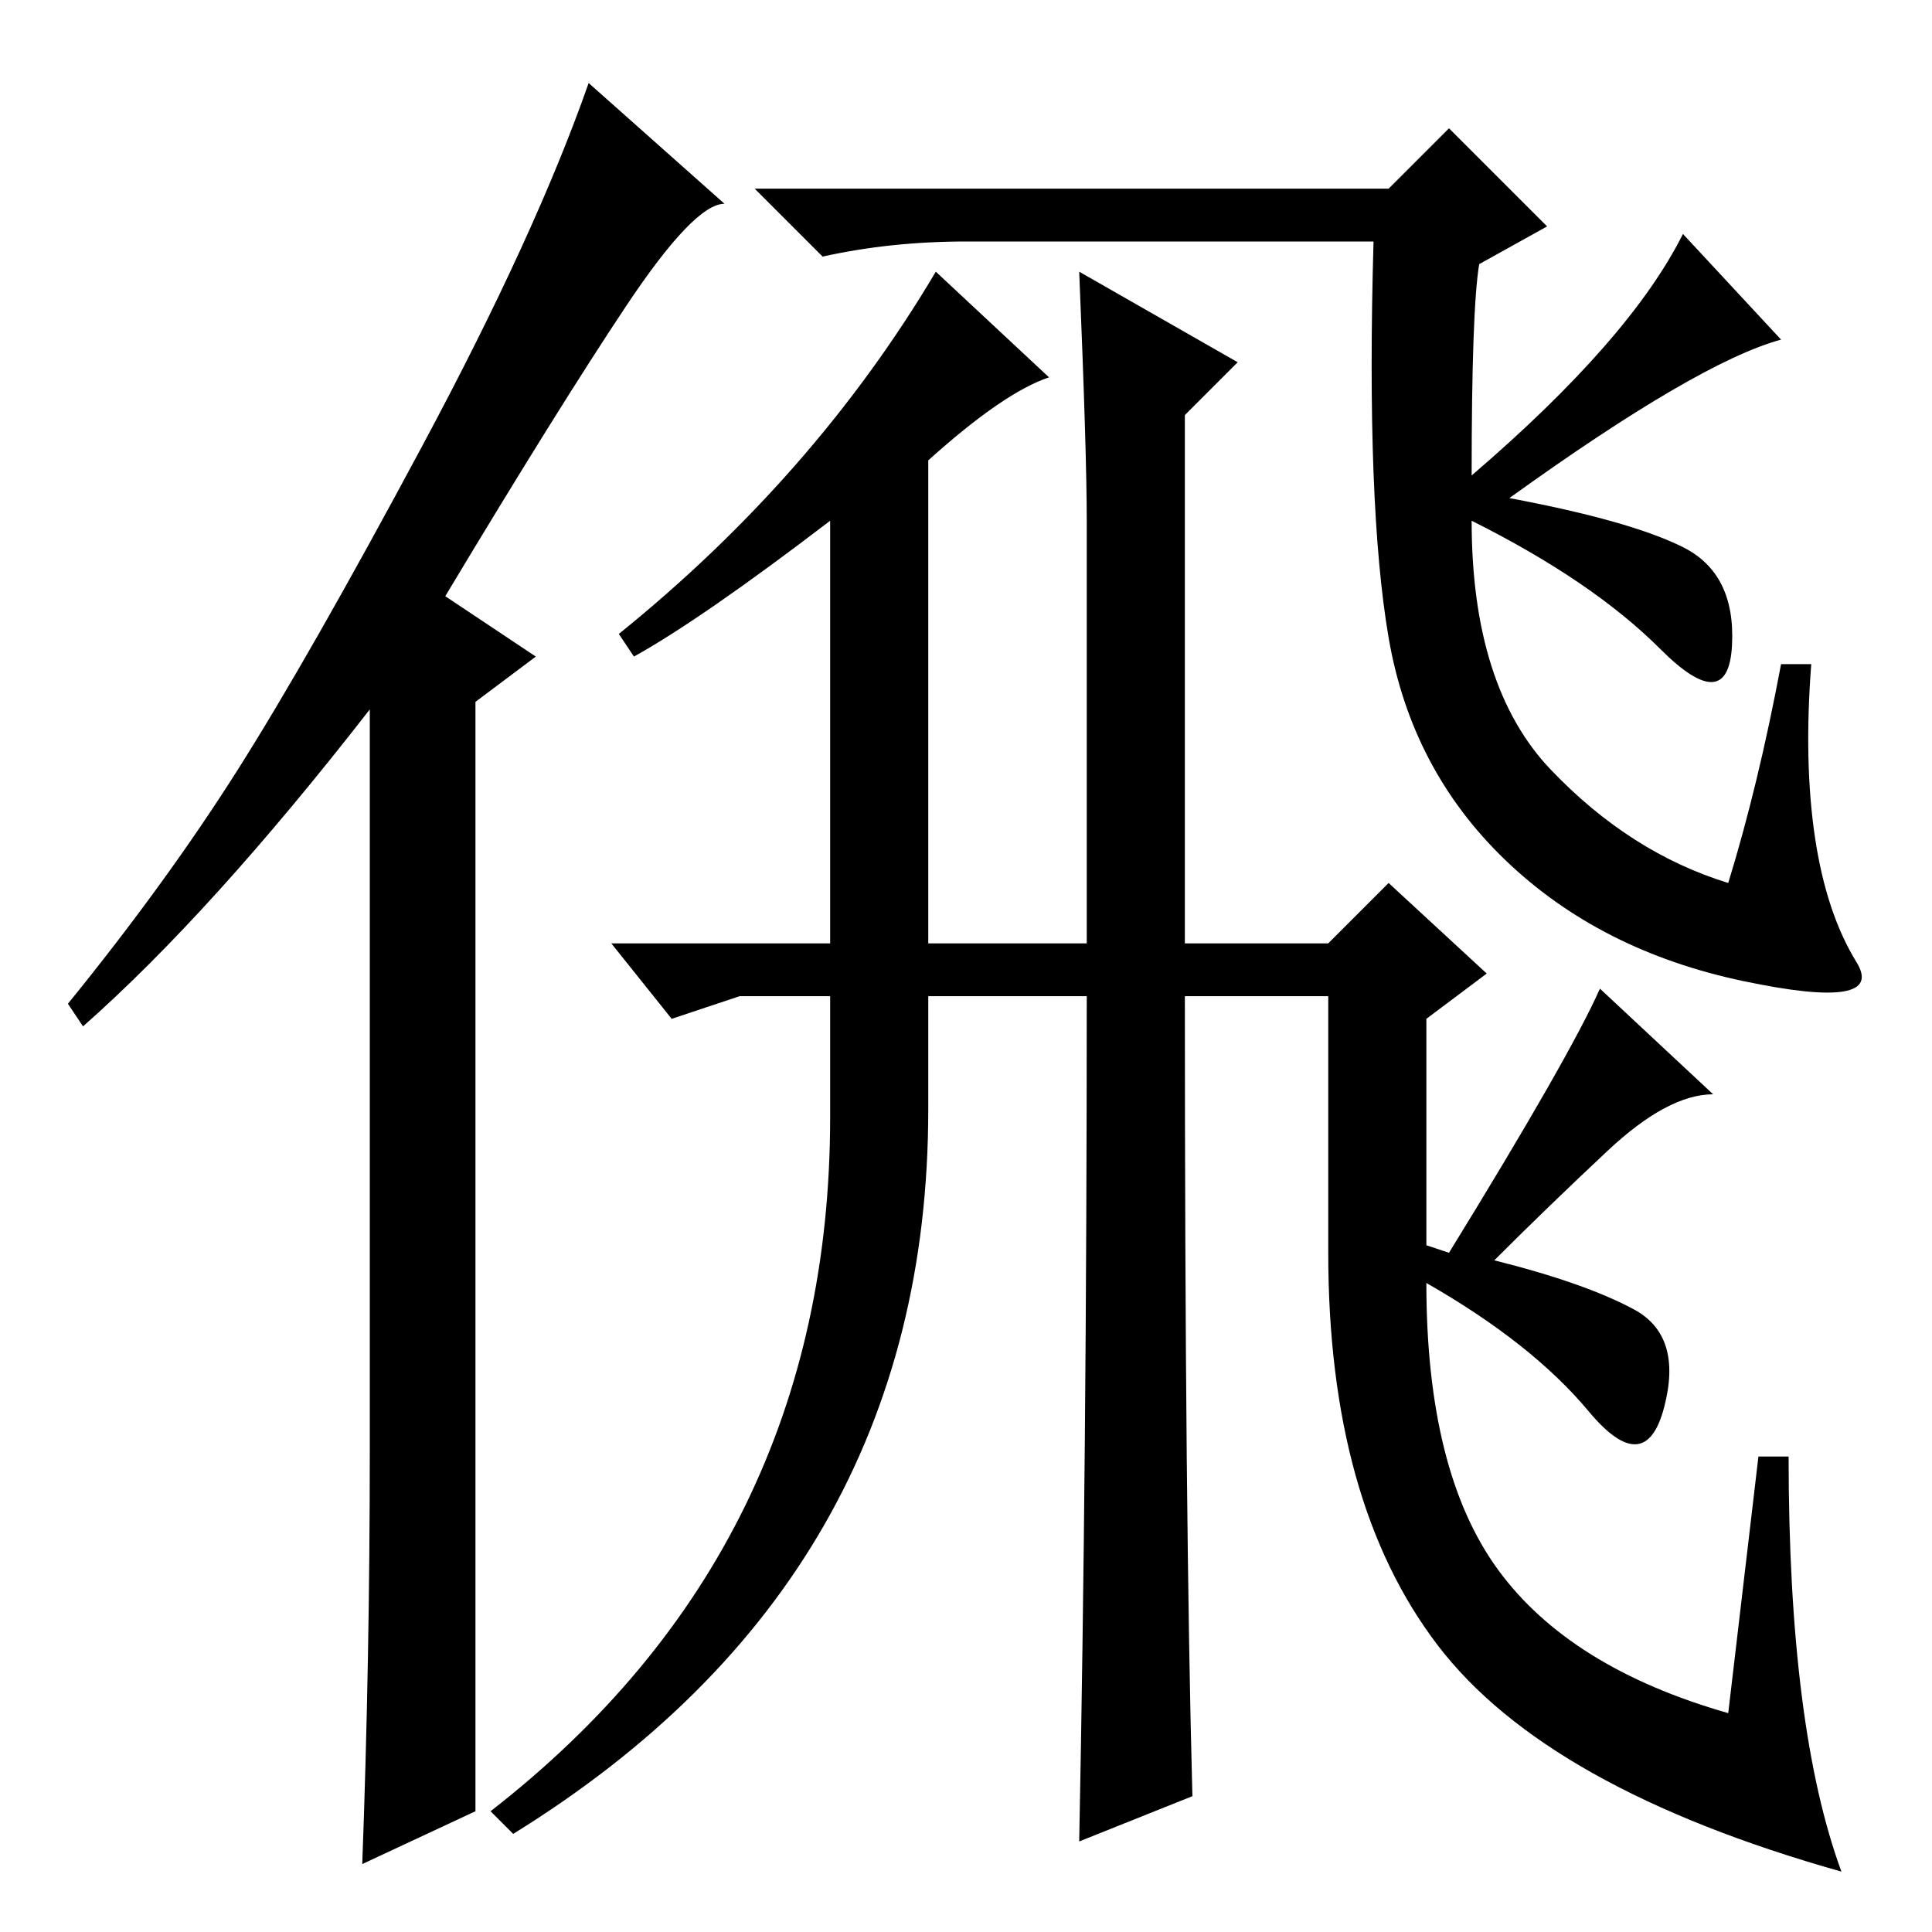 <?xml version="1.0" standalone="no"?>
<!DOCTYPE svg PUBLIC "-//W3C//DTD SVG 1.1//EN" "http://www.w3.org/Graphics/SVG/1.1/DTD/svg11.dtd" >
<svg xmlns="http://www.w3.org/2000/svg" xmlns:xlink="http://www.w3.org/1999/xlink" version="1.1" viewBox="0 -36 256 256">
  <g transform="matrix(1 0 0 -1 0 220)">
   <path fill="currentColor"
d="M49 64v98q-21 -27 -38 -42l-2 3q13 16 22.5 31t24.5 43t22 48l18 -16q-4 0 -13 -13.5t-24 -38.5l12 -8l-8 -6v-147l-15 -7q1 27 1 55zM195 193q21 18 28 32l13 -14q-11 -3 -36 -21q16 -3 23 -6.5t6.5 -13t-9.5 -0.5t-25 17q0 -22 10.5 -33t23.5 -15q4 13 7 29h4
q-1 -13 0.5 -23t5.5 -16.5t-15 -2.5t-31.5 16t-15.5 29.5t-2 52.5h-54q-10 0 -19 -2l-9 9h84l8 8l13 -13l-9 -5q-1 -6 -1 -28zM233 63h4q0 -36 7 -55q-39 11 -53.5 30t-14.5 52v34h-19q0 -69 1 -106l-15 -6q1 51 1 112h-21v-15q0 -62 -55 -96l-3 3q45 35 45 92v16h-12l-9 -3
l-8 10h29v56q-17 -13 -26 -18l-2 3q26 21 42 48l15 -14q-6 -2 -16 -11v-64h21v56q0 9 -1 33l21 -12l-7 -7v-70h19l8 8l13 -12l-8 -6v-30l3 -1q16 26 20 35l15 -14q-6 0 -14 -7.5t-15 -14.5q12 -3 18.5 -6.5t4 -13t-10 -0.5t-21.5 17q0 -25 9.5 -38t30.5 -19z" />
  </g>

</svg>

